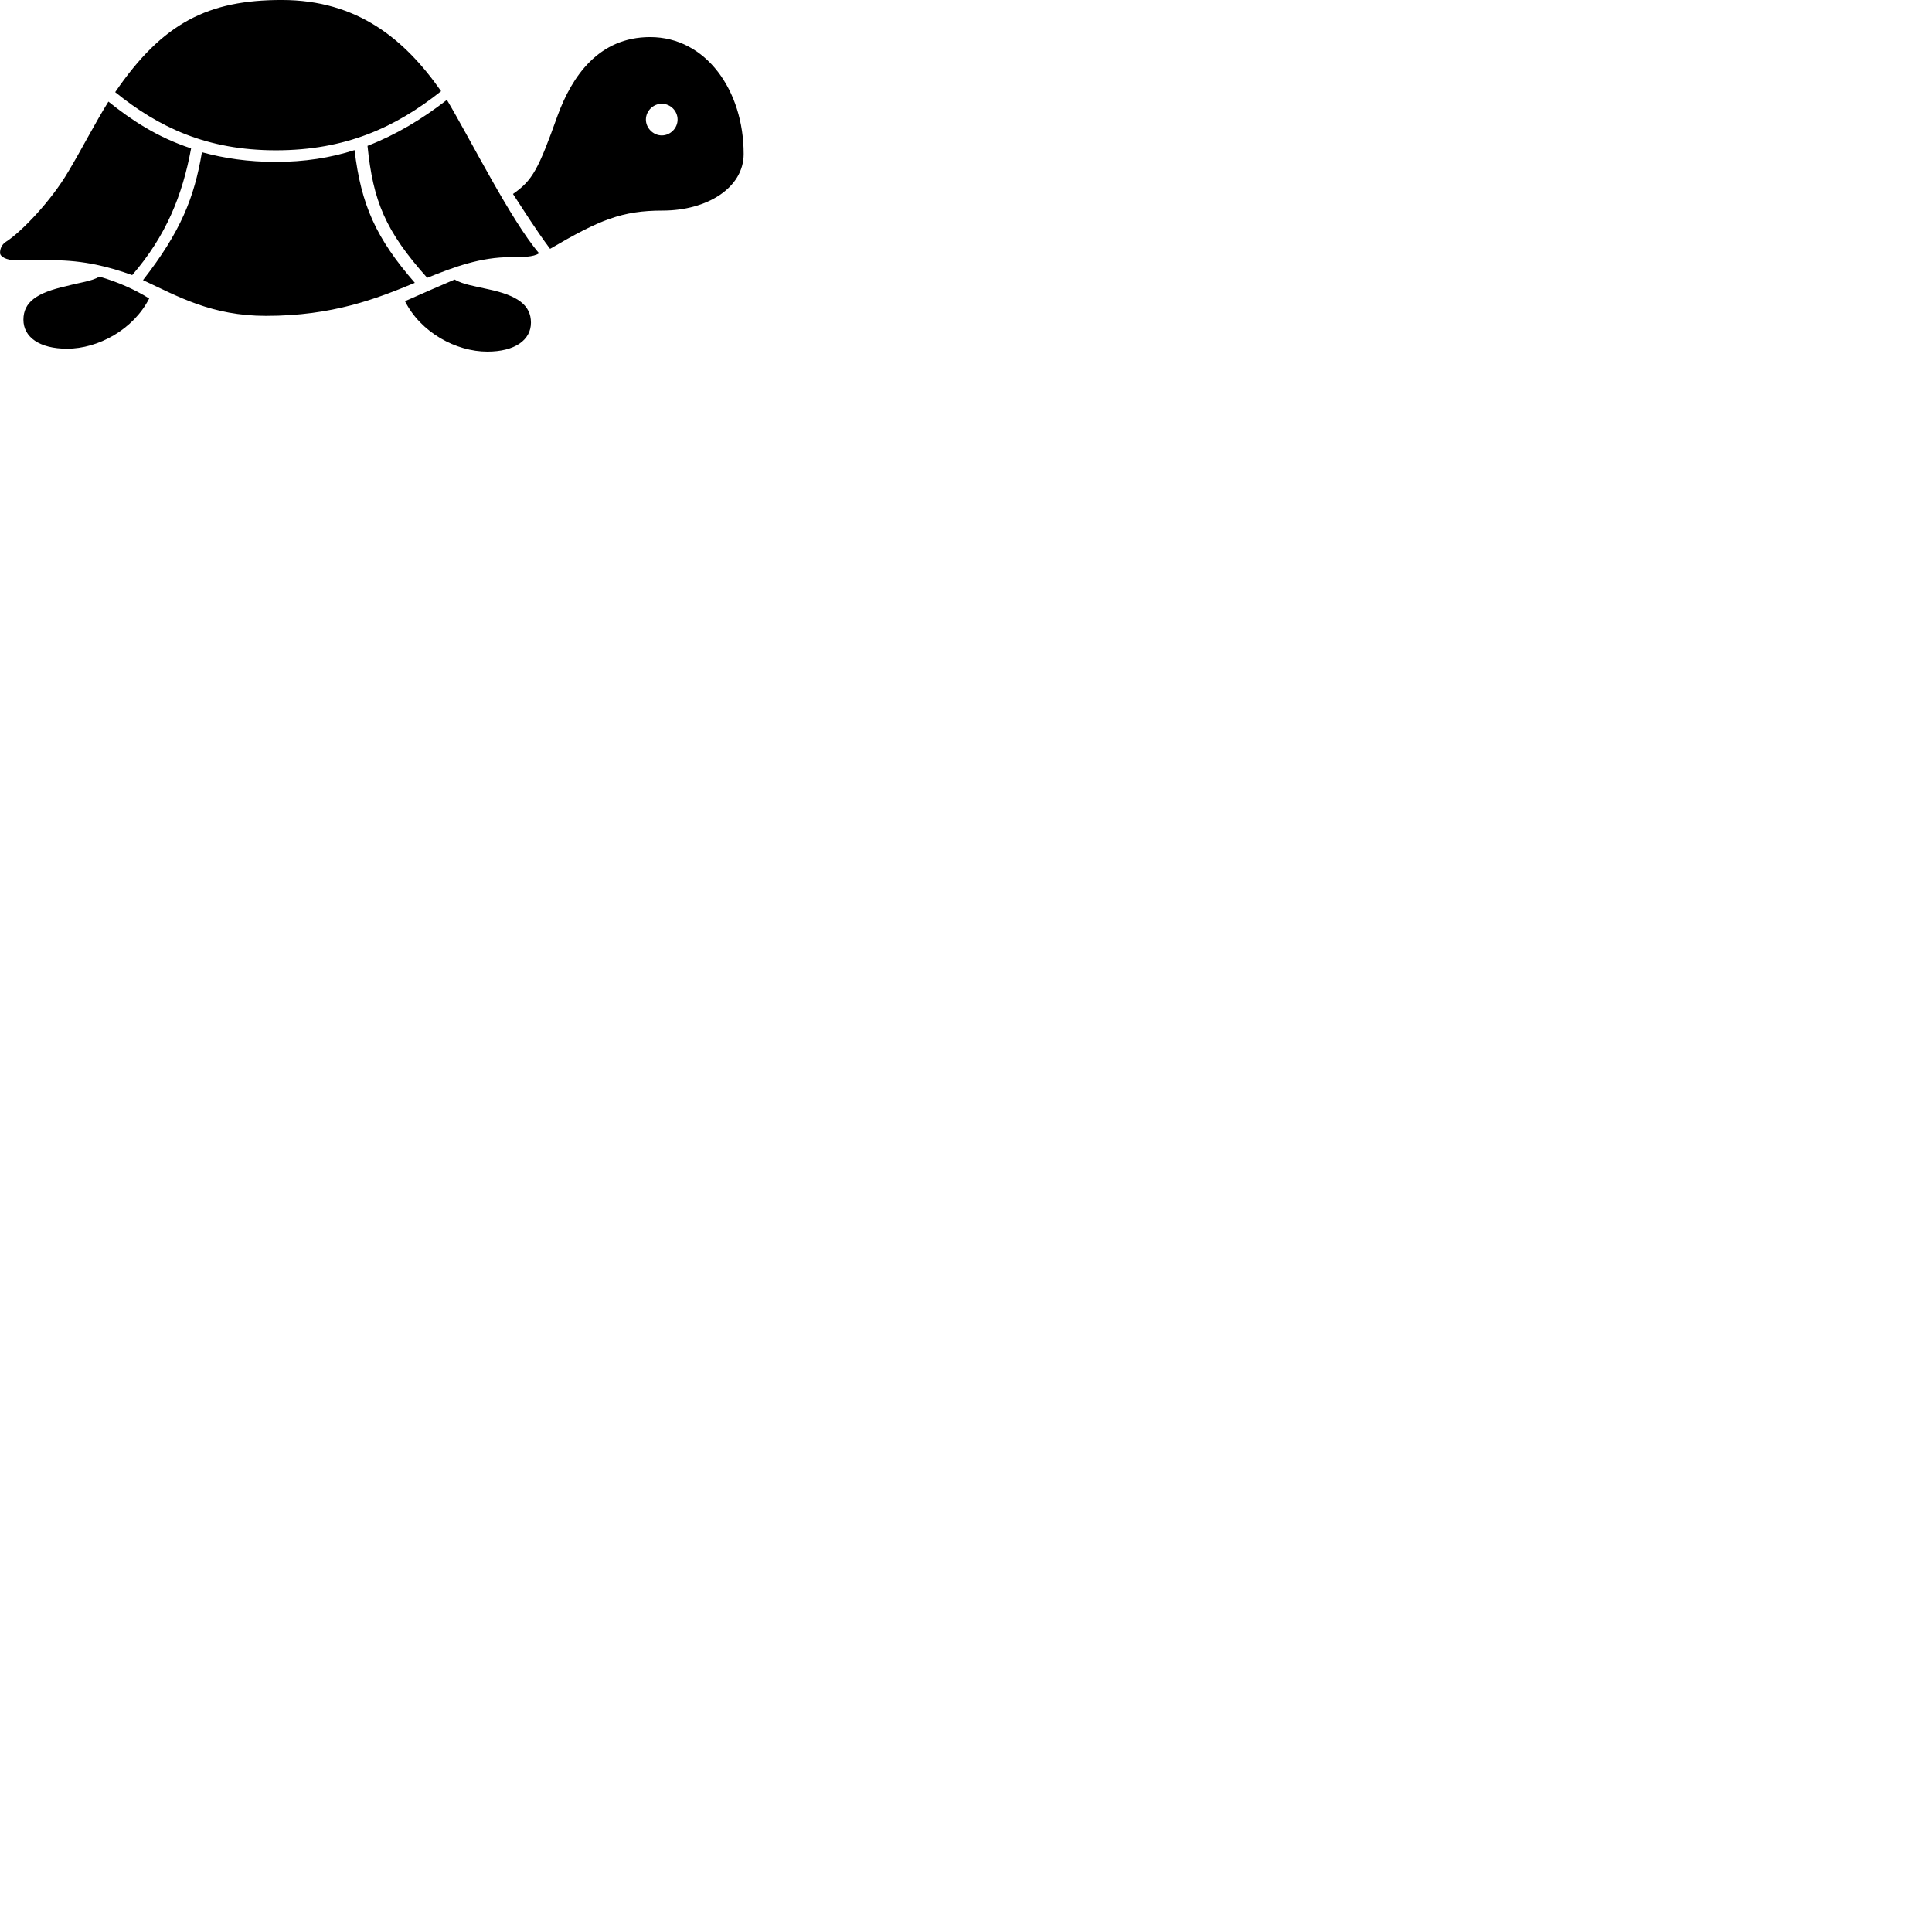 
        <svg xmlns="http://www.w3.org/2000/svg" viewBox="0 0 100 100">
            <path d="M14.282 7.779C17.892 7.779 20.482 6.589 22.832 4.719C20.942 2.019 18.492 -0.001 14.582 -0.001C10.782 -0.001 8.422 1.169 5.962 4.769C8.212 6.589 10.702 7.779 14.282 7.779ZM28.472 12.879C31.032 11.379 32.192 10.899 34.302 10.899C36.582 10.899 38.492 9.729 38.492 7.969C38.492 4.679 36.542 1.919 33.652 1.919C30.982 1.919 29.602 3.959 28.862 5.979C27.872 8.749 27.572 9.329 26.552 10.039C27.072 10.829 27.722 11.879 28.472 12.879ZM22.112 14.379C23.532 13.809 24.872 13.309 26.442 13.309C27.032 13.309 27.612 13.309 27.902 13.109C26.452 11.419 24.352 7.219 23.132 5.169C21.842 6.169 20.512 6.969 19.022 7.549C19.312 10.409 19.942 11.949 22.112 14.379ZM6.842 14.239C8.602 12.199 9.442 10.109 9.892 7.679C8.142 7.109 6.782 6.199 5.612 5.259C4.912 6.379 4.232 7.719 3.542 8.869C2.642 10.409 1.102 12.009 0.302 12.519C0.102 12.649 0.002 12.859 0.002 13.089C0.002 13.289 0.342 13.469 0.802 13.469H2.692C4.372 13.469 5.672 13.819 6.842 14.239ZM34.252 7.009C33.812 7.009 33.432 6.629 33.432 6.189C33.432 5.739 33.812 5.369 34.252 5.369C34.702 5.369 35.072 5.739 35.072 6.189C35.072 6.629 34.702 7.009 34.252 7.009ZM13.772 16.349C17.222 16.349 19.492 15.459 21.472 14.639C19.462 12.329 18.692 10.609 18.352 7.769C17.102 8.169 15.752 8.379 14.282 8.379C12.842 8.379 11.582 8.189 10.452 7.879C10.052 10.249 9.352 11.989 7.402 14.499C9.222 15.349 10.962 16.349 13.772 16.349ZM3.472 18.049C5.082 18.049 6.902 17.059 7.722 15.449C6.952 14.969 6.102 14.599 5.152 14.319C4.702 14.569 4.182 14.609 3.432 14.809C1.912 15.149 1.212 15.629 1.212 16.549C1.212 17.449 2.042 18.049 3.472 18.049ZM25.222 18.199C26.652 18.199 27.482 17.599 27.482 16.699C27.482 15.789 26.782 15.289 25.262 14.969C24.512 14.799 23.962 14.719 23.532 14.469C22.732 14.809 21.892 15.179 20.962 15.589C21.782 17.219 23.612 18.199 25.222 18.199Z" />
        </svg>
    